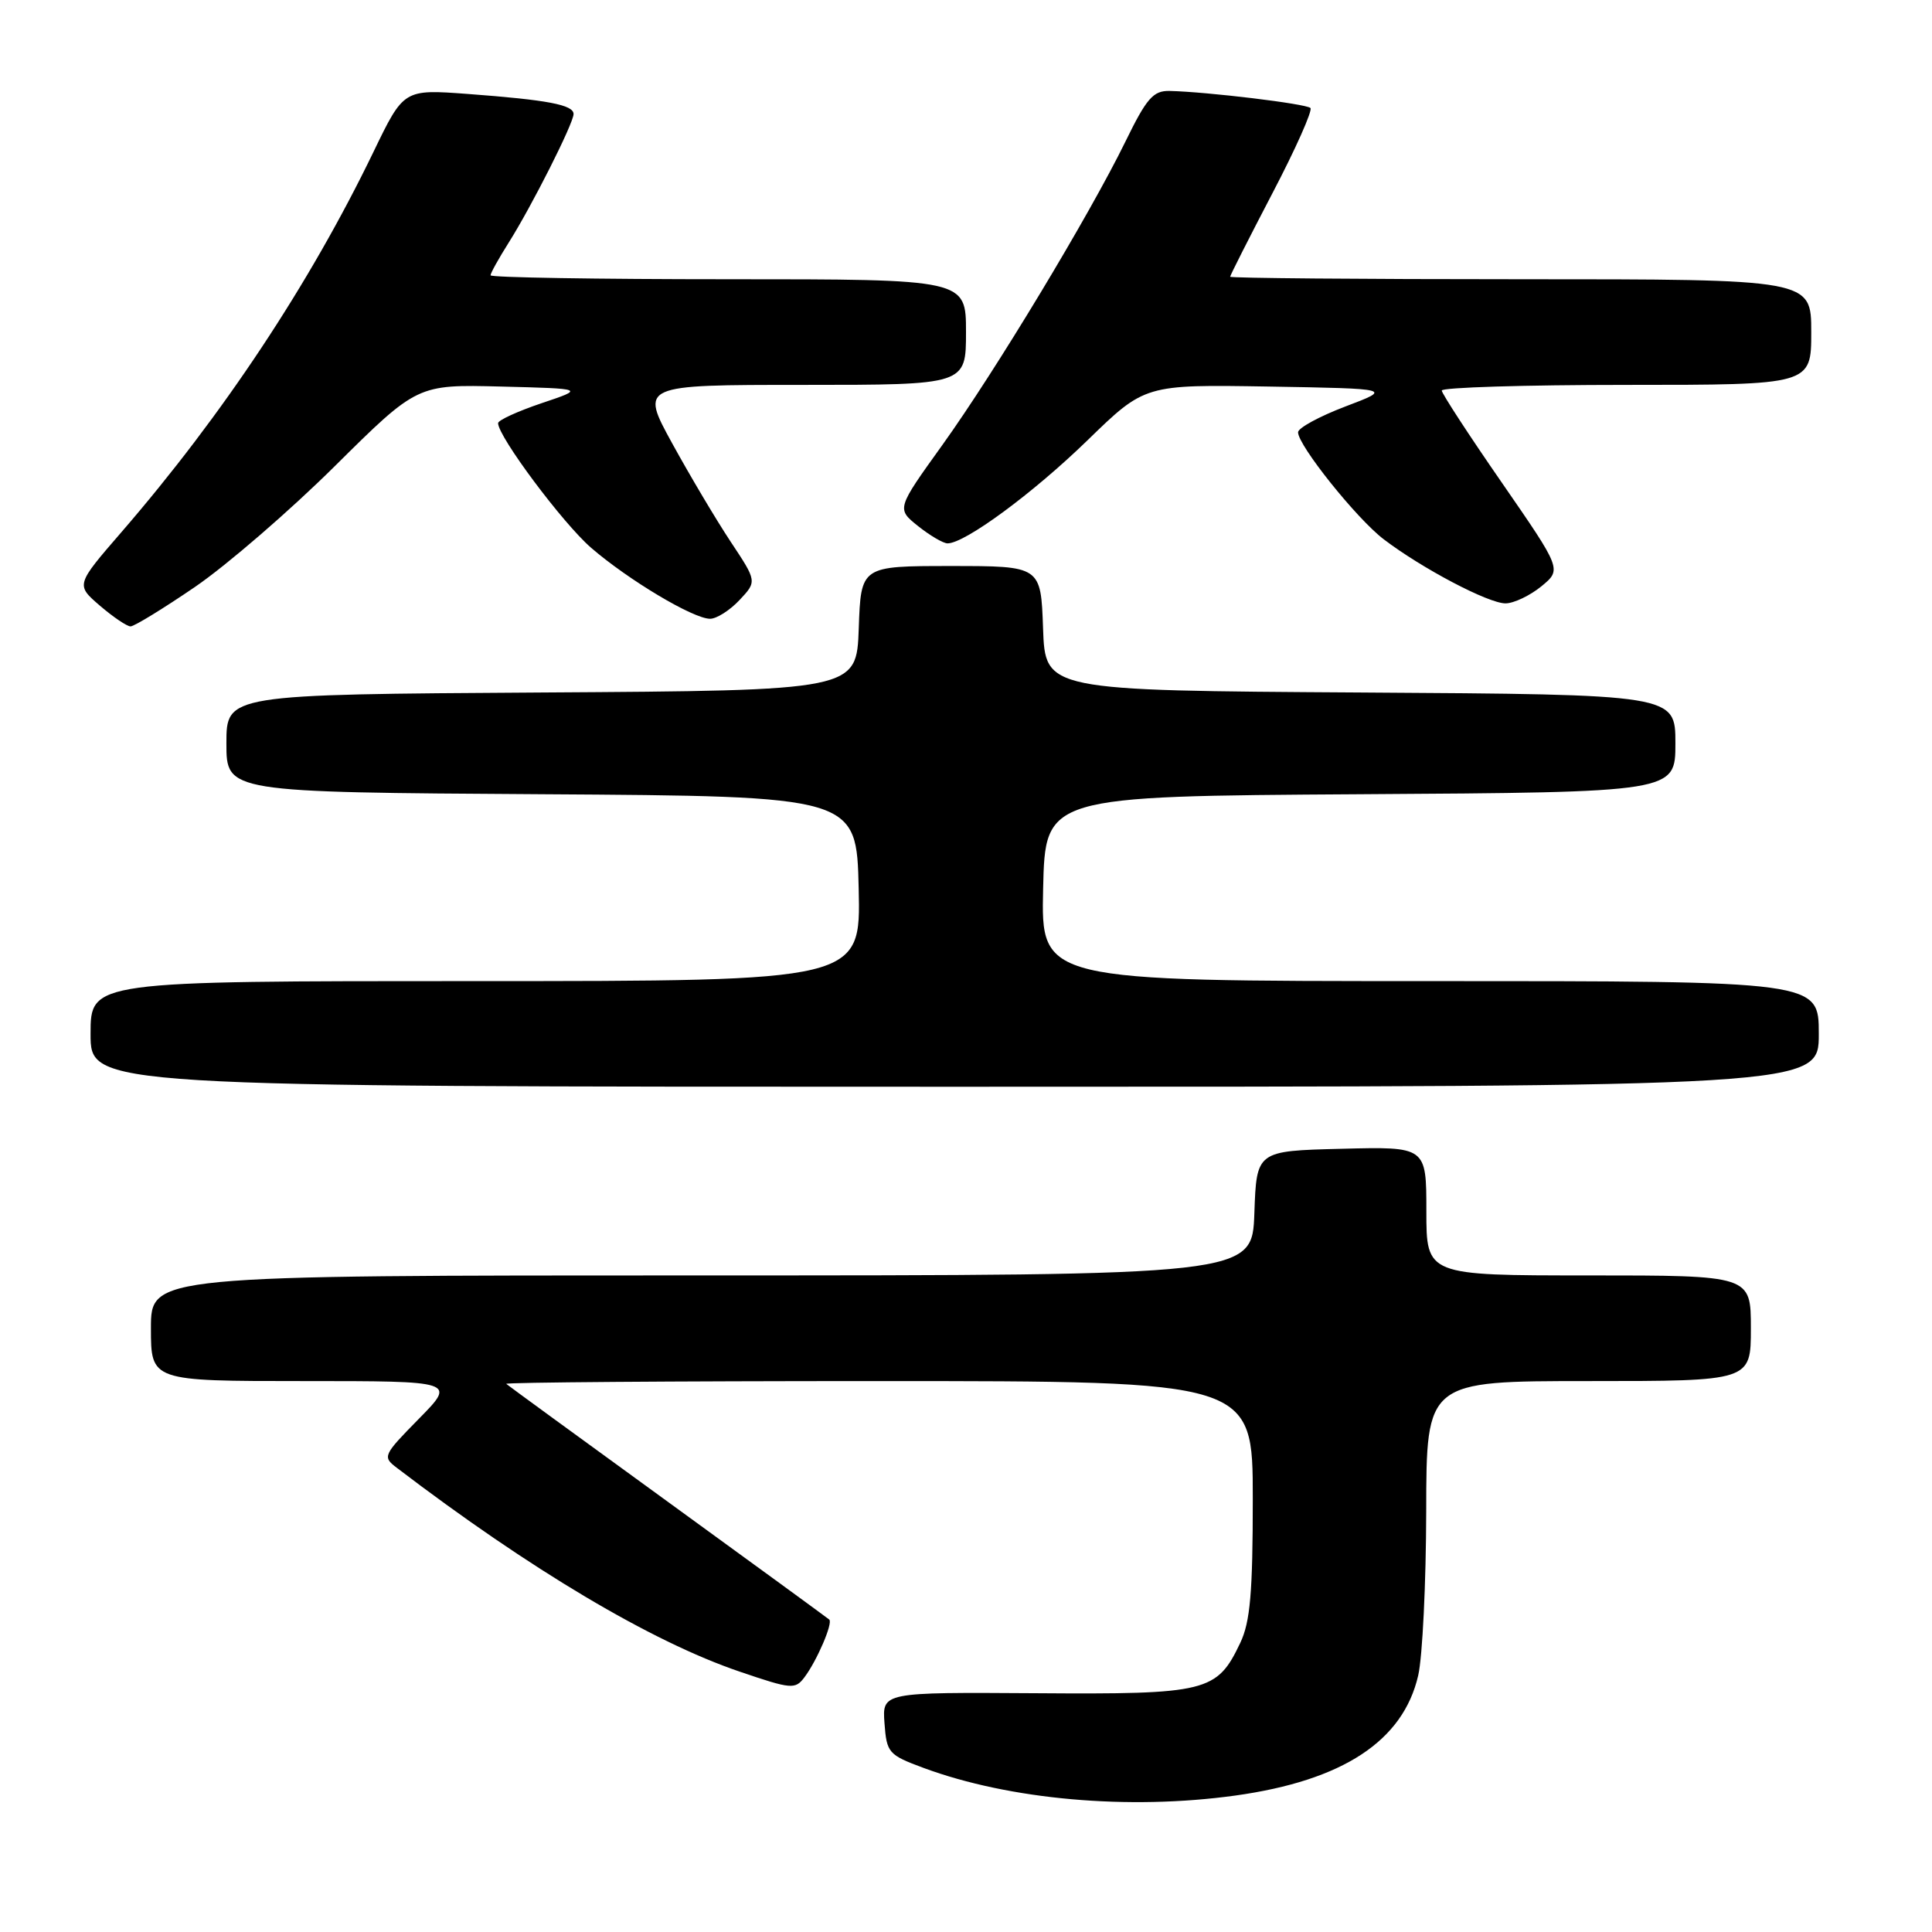 <?xml version="1.0" encoding="UTF-8" standalone="no"?>
<!DOCTYPE svg PUBLIC "-//W3C//DTD SVG 1.1//EN" "http://www.w3.org/Graphics/SVG/1.1/DTD/svg11.dtd" >
<svg xmlns="http://www.w3.org/2000/svg" xmlns:xlink="http://www.w3.org/1999/xlink" version="1.1" viewBox="0 0 256 256">
 <g >
 <path fill="currentColor"
d=" M 163.68 237.92 C 177.93 235.94 185.93 230.69 187.92 222.00 C 188.49 219.53 188.96 209.74 188.98 200.25 C 189.00 183.00 189.00 183.00 210.50 183.00 C 232.00 183.00 232.00 183.00 232.00 176.00 C 232.00 169.00 232.00 169.00 210.50 169.00 C 189.00 169.00 189.00 169.00 189.00 160.47 C 189.00 151.93 189.00 151.93 177.75 152.22 C 166.50 152.50 166.50 152.50 166.21 160.75 C 165.92 169.00 165.92 169.00 92.96 169.00 C 20.00 169.00 20.00 169.00 20.00 176.00 C 20.00 183.00 20.00 183.00 40.21 183.00 C 60.42 183.00 60.42 183.00 55.51 187.99 C 50.77 192.81 50.66 193.03 52.55 194.47 C 70.22 207.95 86.32 217.53 98.01 221.50 C 104.88 223.84 105.37 223.88 106.60 222.24 C 108.25 220.05 110.40 215.05 109.88 214.60 C 109.67 214.41 100.05 207.39 88.50 199.00 C 76.95 190.61 67.31 183.58 67.08 183.37 C 66.85 183.17 89.02 183.00 116.33 183.00 C 166.00 183.00 166.00 183.00 166.00 198.60 C 166.00 211.02 165.66 214.91 164.35 217.67 C 161.25 224.20 159.98 224.52 137.24 224.36 C 116.90 224.23 116.90 224.23 117.20 228.34 C 117.49 232.26 117.72 232.53 122.38 234.26 C 133.81 238.48 149.52 239.88 163.68 237.92 Z  M 241.00 137.00 C 241.00 130.00 241.00 130.00 189.47 130.00 C 137.94 130.00 137.94 130.00 138.22 117.75 C 138.50 105.50 138.50 105.50 180.25 105.24 C 222.00 104.98 222.00 104.98 222.00 98.50 C 222.00 92.02 222.00 92.02 180.25 91.76 C 138.50 91.50 138.50 91.50 138.21 83.25 C 137.92 75.00 137.92 75.00 126.00 75.00 C 114.08 75.00 114.08 75.00 113.79 83.25 C 113.50 91.50 113.50 91.50 71.75 91.76 C 30.00 92.02 30.00 92.02 30.00 98.50 C 30.00 104.98 30.00 104.98 71.75 105.24 C 113.50 105.50 113.50 105.50 113.78 117.75 C 114.06 130.00 114.06 130.00 63.03 130.00 C 12.00 130.00 12.00 130.00 12.00 137.00 C 12.00 144.00 12.00 144.00 126.50 144.00 C 241.00 144.00 241.00 144.00 241.00 137.00 Z  M 25.84 77.77 C 30.05 74.89 38.40 67.68 44.39 61.74 C 55.29 50.94 55.29 50.94 66.39 51.22 C 77.50 51.50 77.50 51.50 71.75 53.43 C 68.59 54.50 66.00 55.68 66.00 56.07 C 66.00 57.85 74.58 69.34 78.32 72.58 C 83.26 76.85 91.85 81.98 94.08 81.99 C 94.94 82.00 96.70 80.88 97.98 79.52 C 100.31 77.04 100.31 77.04 96.81 71.77 C 94.89 68.87 91.41 63.01 89.07 58.75 C 84.82 51.00 84.82 51.00 106.41 51.00 C 128.00 51.00 128.00 51.00 128.00 44.00 C 128.00 37.00 128.00 37.00 96.50 37.00 C 79.17 37.00 65.00 36.77 65.00 36.48 C 65.00 36.19 66.07 34.27 67.38 32.19 C 70.46 27.32 76.00 16.33 76.00 15.11 C 76.00 13.89 72.58 13.24 62.00 12.45 C 53.50 11.82 53.50 11.82 49.50 20.10 C 41.03 37.63 29.54 54.96 16.10 70.50 C 10.04 77.50 10.04 77.50 13.23 80.25 C 14.99 81.76 16.82 83.00 17.30 83.00 C 17.78 83.00 21.62 80.65 25.84 77.77 Z  M 204.23 77.70 C 206.95 75.46 206.95 75.46 199.02 63.98 C 194.65 57.67 191.06 52.16 191.04 51.75 C 191.02 51.34 202.03 51.00 215.50 51.00 C 240.00 51.00 240.00 51.00 240.00 44.00 C 240.00 37.00 240.00 37.00 201.50 37.00 C 180.32 37.00 163.00 36.85 163.00 36.67 C 163.00 36.49 165.52 31.51 168.60 25.61 C 171.69 19.71 173.95 14.62 173.64 14.31 C 173.08 13.75 159.91 12.16 154.96 12.05 C 152.81 12.01 151.93 13.01 149.13 18.75 C 144.33 28.56 131.88 49.19 124.87 58.96 C 118.79 67.42 118.79 67.42 121.65 69.71 C 123.22 70.96 124.97 71.99 125.55 72.00 C 127.85 72.01 136.89 65.35 144.10 58.34 C 151.70 50.95 151.70 50.95 168.10 51.22 C 184.50 51.50 184.50 51.50 178.25 53.87 C 174.81 55.18 172.00 56.71 172.00 57.28 C 172.00 59.02 179.76 68.72 183.34 71.45 C 188.43 75.33 197.25 79.97 199.50 79.95 C 200.60 79.94 202.73 78.92 204.23 77.70 Z "/>
</g>
</svg>